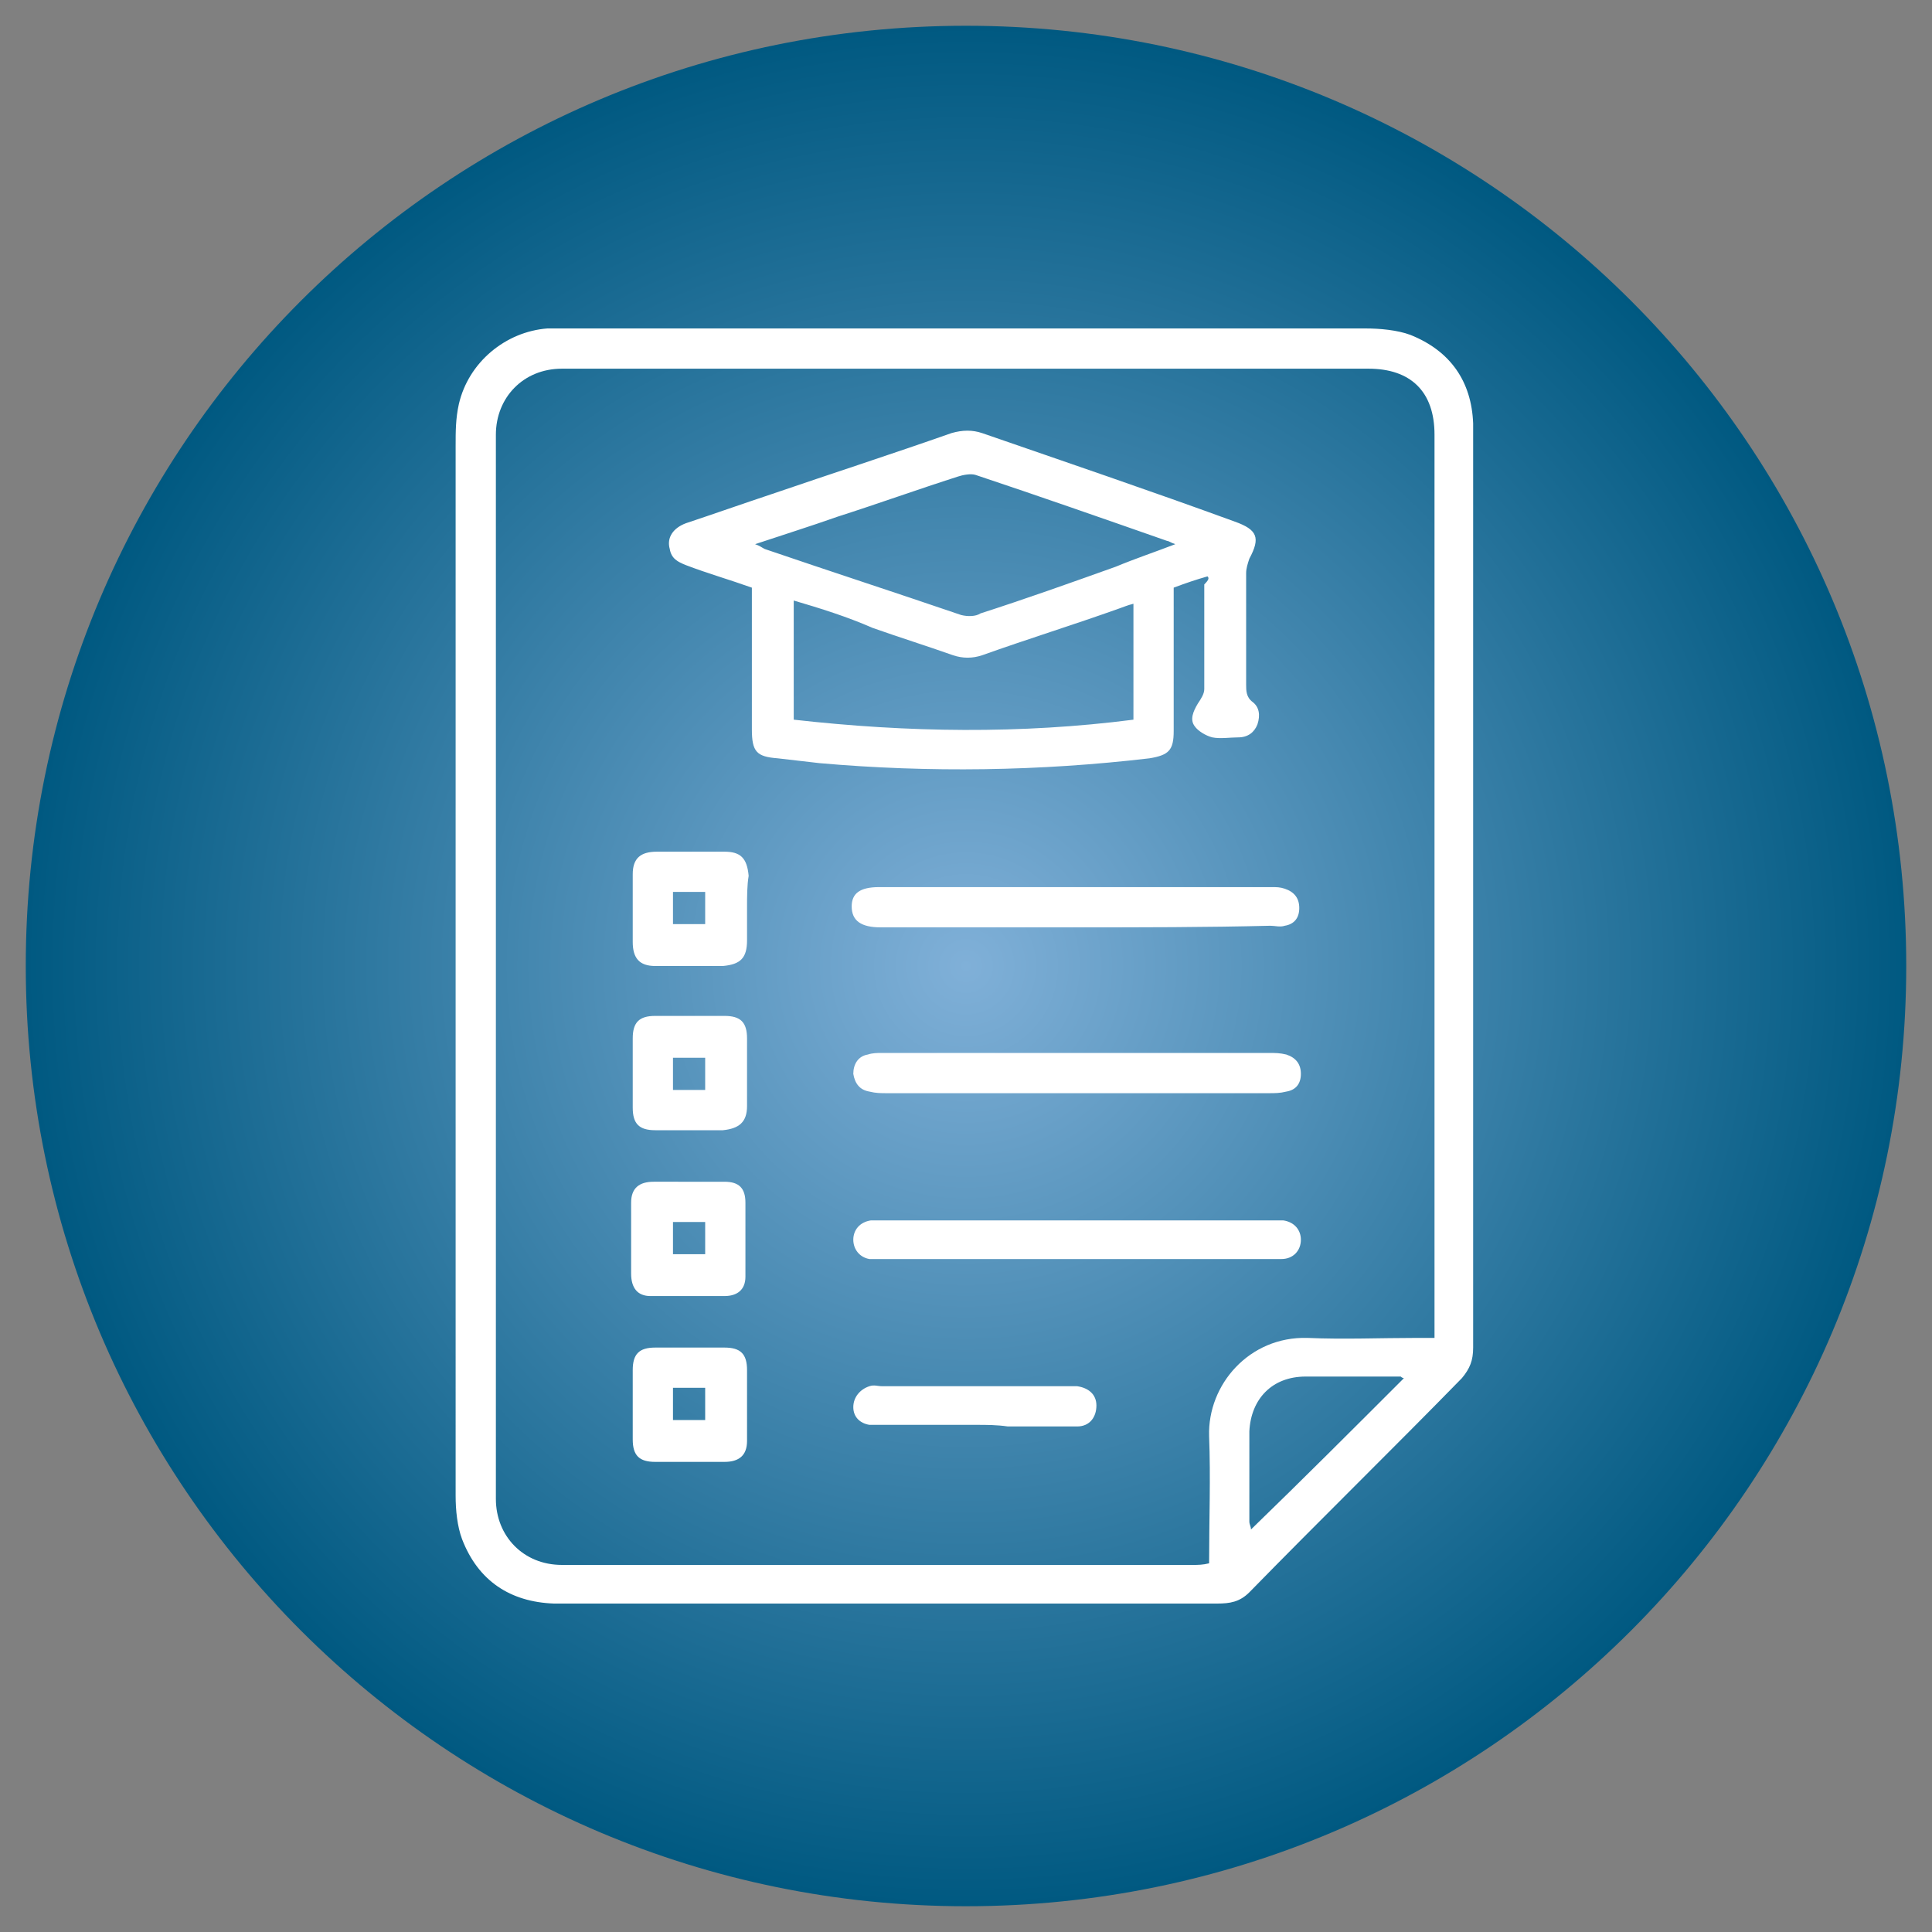 <?xml version="1.0" encoding="utf-8"?>
<!-- Generator: Adobe Illustrator 28.0.0, SVG Export Plug-In . SVG Version: 6.00 Build 0)  -->
<svg version="1.1" id="Capa_1" xmlns="http://www.w3.org/2000/svg" xmlns:xlink="http://www.w3.org/1999/xlink" x="0px" y="0px"
	 viewBox="0 0 120 120" style="enable-background:new 0 0 120 120;" xml:space="preserve">
<rect x="0" y="0" width="120" height="120" fill="#808080" stroke="none"/>
<style type="text/css">
	.st0{fill:url(#SVGID_1_);}
	.st1{fill:#FFFFFF;}
</style>
<g>
	<g>
		<radialGradient id="SVGID_1_" cx="60" cy="60" r="58.422" gradientUnits="userSpaceOnUse">
			<stop  offset="0" style="stop-color:#80B0D8"/>
			<stop  offset="1" style="stop-color:#005981"/>
		</radialGradient>
		<path class="st0" d="M60,1.6C27.7,1.6,1.6,27.7,1.6,60c0,32.3,26.2,58.4,58.4,58.4c32.3,0,58.4-26.2,58.4-58.4
			C118.4,27.7,92.3,1.6,60,1.6z"/>
	</g>
	<g>
		<path class="st1" d="M28.3,59.9c0-10.7,0-21.5,0-32.2c0-0.9,0-1.7,0.2-2.6c0.6-2.6,2.9-4.5,5.5-4.7c0.5,0,0.9,0,1.4,0
			c16.5,0,32.9,0,49.4,0c0.9,0,2,0.1,2.8,0.4c2.5,1,3.8,2.9,3.9,5.5c0,0.7,0,1.5,0,2.2c0,18.4,0,36.8,0,55.2c0,0.8-0.2,1.3-0.7,1.9
			C86.5,90,82,94.4,77.6,98.9c-0.6,0.6-1.2,0.7-2,0.7c-10.7,0-21.5,0-32.2,0c-3,0-6,0-9,0c-2.7-0.1-4.7-1.4-5.7-4
			c-0.3-0.8-0.4-1.8-0.4-2.7C28.3,81.9,28.3,70.9,28.3,59.9z M89.1,83.1c0-0.4,0-0.7,0-1c0-18.4,0-36.7,0-55.1
			c0-2.7-1.5-4.1-4.1-4.1c-16.7,0-33.4,0-50.1,0c-2.4,0-4.1,1.8-4.1,4.1c0,22,0,44.1,0,66.1c0,2.3,1.7,4.1,4.1,4.1
			c13.1,0,26.2,0,39.2,0c0.3,0,0.6,0,1-0.1c0-2.7,0.1-5.3,0-7.9C75,86,77.6,83,81.2,83.1c2.3,0.1,4.5,0,6.8,0
			C88.4,83.1,88.7,83.1,89.1,83.1z M87.2,85.6c-0.1,0-0.2-0.1-0.2-0.1c-2,0-3.9,0-5.9,0c-2.1,0-3.4,1.4-3.5,3.4c0,1.9,0,3.7,0,5.6
			c0,0.2,0.1,0.3,0.1,0.5C80.9,91.9,84,88.8,87.2,85.6z"/>
		<path class="st1" d="M75,35.8c-0.7,0.2-1.3,0.4-2.1,0.7c0,0.4,0,0.7,0,1.1c0,2.6,0,5.2,0,7.8c0,1.2-0.3,1.5-1.5,1.7
			c-6.8,0.8-13.7,0.9-20.5,0.3c-0.9-0.1-1.7-0.2-2.6-0.3c-1.3-0.1-1.6-0.4-1.6-1.8c0-2.5,0-5,0-7.5c0-0.4,0-0.9,0-1.3
			c-1.4-0.5-2.8-0.9-4.1-1.4c-0.5-0.2-0.9-0.4-1-1c-0.2-0.7,0.2-1.3,1-1.6c1.8-0.6,3.5-1.2,5.3-1.8c3.8-1.3,7.5-2.5,11.2-3.8
			c0.7-0.2,1.3-0.2,1.9,0c5.2,1.8,10.5,3.6,15.7,5.5c1.4,0.5,1.6,1,0.9,2.3c-0.1,0.3-0.2,0.6-0.2,0.9c0,2.3,0,4.6,0,6.9
			c0,0.4,0,0.8,0.4,1.1c0.4,0.3,0.5,0.8,0.3,1.4c-0.2,0.5-0.6,0.8-1.2,0.8c-0.5,0-1.1,0.1-1.6,0c-0.4-0.1-0.9-0.4-1.1-0.7
			c-0.3-0.4-0.1-0.9,0.2-1.4c0.2-0.3,0.4-0.6,0.4-0.9c0-2.2,0-4.3,0-6.5C75.1,36,75.1,35.9,75,35.8z M49.3,37.3c0,2.5,0,4.9,0,7.4
			c7.1,0.8,14.1,0.9,21.1,0c0-2.5,0-4.8,0-7.2c-0.4,0.1-0.6,0.2-0.9,0.3c-2.8,1-5.7,1.9-8.5,2.9c-0.6,0.2-1.2,0.2-1.8,0
			c-1.7-0.6-3.3-1.1-5-1.7C52.6,38.3,51,37.8,49.3,37.3z M73,33.8c-0.3-0.1-0.4-0.2-0.5-0.2c-4-1.4-8-2.8-11.9-4.1
			c-0.3-0.1-0.8,0-1.1,0.1c-2.5,0.8-5,1.7-7.5,2.5c-1.7,0.6-3.3,1.1-5.1,1.7c0.3,0.1,0.4,0.2,0.6,0.3c4.1,1.4,8.1,2.7,12.2,4.1
			c0.4,0.1,0.9,0.1,1.2-0.1c2.8-0.9,5.6-1.9,8.4-2.9C70.5,34.7,71.7,34.3,73,33.8z"/>
		<path class="st1" d="M66.9,65.4c4,0,7.9,0,11.9,0c0.4,0,0.7,0,1.1,0.1c0.6,0.2,0.9,0.6,0.9,1.2c0,0.6-0.3,1-0.9,1.1
			c-0.4,0.1-0.7,0.1-1.1,0.1c-7.9,0-15.8,0-23.7,0c-0.4,0-0.7,0-1.1-0.1c-0.6-0.1-0.9-0.5-1-1.1c0-0.6,0.3-1.1,0.9-1.2
			c0.3-0.1,0.6-0.1,0.9-0.1C58.9,65.4,62.9,65.4,66.9,65.4z"/>
		<path class="st1" d="M66.9,78.2c-4,0-8,0-12,0c-0.3,0-0.6,0-0.9,0c-0.6-0.1-1-0.6-1-1.2c0-0.6,0.4-1.1,1.1-1.2c0.3,0,0.7,0,1,0
			c7.9,0,15.8,0,23.8,0c0.3,0,0.5,0,0.8,0c0.7,0.1,1.1,0.6,1.1,1.2c0,0.7-0.5,1.2-1.2,1.2c-0.2,0-0.5,0-0.7,0
			C74.9,78.2,70.9,78.2,66.9,78.2z"/>
		<path class="st1" d="M66.8,57.6c-4,0-8.1,0-12.1,0c-1.2,0-1.8-0.4-1.8-1.3c0-0.8,0.5-1.2,1.7-1.2c8.1,0,16.2,0,24.4,0
			c0.3,0,0.5,0,0.8,0.1c0.6,0.2,0.9,0.6,0.9,1.2c0,0.6-0.3,1-0.9,1.1c-0.3,0.1-0.6,0-0.9,0C74.9,57.6,70.9,57.6,66.8,57.6
			C66.8,57.6,66.8,57.6,66.8,57.6z"/>
		<path class="st1" d="M46.4,56.4c0,0.7,0,1.3,0,2c0,1.1-0.4,1.5-1.5,1.6c-1.4,0-2.8,0-4.2,0c-1,0-1.4-0.5-1.4-1.5
			c0-1.4,0-2.8,0-4.2c0-1,0.5-1.4,1.5-1.4c1.4,0,2.8,0,4.2,0c1,0,1.4,0.4,1.5,1.5C46.4,55,46.4,55.7,46.4,56.4z M41.8,57.4
			c0.7,0,1.4,0,2,0c0-0.7,0-1.3,0-2c-0.7,0-1.3,0-2,0C41.8,56.1,41.8,56.7,41.8,57.4z"/>
		<path class="st1" d="M42.9,73.4c0.7,0,1.4,0,2.1,0c0.9,0,1.3,0.4,1.3,1.3c0,1.5,0,3.1,0,4.6c0,0.8-0.5,1.2-1.3,1.2
			c-1.5,0-3.1,0-4.6,0c-0.8,0-1.2-0.5-1.2-1.4c0-1.5,0-2.9,0-4.4c0-0.9,0.5-1.3,1.4-1.3C41.4,73.4,42.2,73.4,42.9,73.4z M41.8,75.9
			c0,0.7,0,1.4,0,2c0.7,0,1.4,0,2,0c0-0.7,0-1.3,0-2C43.2,75.9,42.5,75.9,41.8,75.9z"/>
		<path class="st1" d="M42.8,90.8c-0.7,0-1.4,0-2.1,0c-1,0-1.4-0.4-1.4-1.4c0-1.4,0-2.9,0-4.3c0-1,0.4-1.4,1.4-1.4
			c1.4,0,2.9,0,4.3,0c1,0,1.4,0.4,1.4,1.4c0,1.5,0,2.9,0,4.4c0,0.9-0.5,1.3-1.4,1.3C44.2,90.8,43.5,90.8,42.8,90.8z M43.8,86.2
			c-0.8,0-1.4,0-2,0c0,0.7,0,1.4,0,2c0.7,0,1.4,0,2,0C43.8,87.5,43.8,86.9,43.8,86.2z"/>
		<path class="st1" d="M42.8,70.2c-0.7,0-1.4,0-2.1,0c-1,0-1.4-0.4-1.4-1.4c0-1.4,0-2.9,0-4.3c0-1,0.4-1.4,1.4-1.4
			c1.4,0,2.9,0,4.3,0c1,0,1.4,0.4,1.4,1.4c0,1.4,0,2.8,0,4.2c0,1-0.5,1.4-1.5,1.5C44.2,70.2,43.5,70.2,42.8,70.2z M43.8,67.7
			c0-0.8,0-1.4,0-2c-0.7,0-1.4,0-2,0c0,0.7,0,1.4,0,2C42.5,67.7,43.1,67.7,43.8,67.7z"/>
		<path class="st1" d="M60.6,88.5c-1.9,0-3.9,0-5.8,0c-0.3,0-0.5,0-0.8,0c-0.6-0.1-1-0.5-1-1.1c0-0.6,0.4-1.1,1-1.3
			c0.3-0.1,0.5,0,0.8,0c3.9,0,7.7,0,11.6,0c0.2,0,0.3,0,0.5,0c0.7,0.1,1.2,0.5,1.2,1.2c0,0.7-0.4,1.3-1.2,1.3c-1.4,0-2.9,0-4.3,0
			C61.9,88.5,61.3,88.5,60.6,88.5z"/>
	</g>
</g>
</svg>
